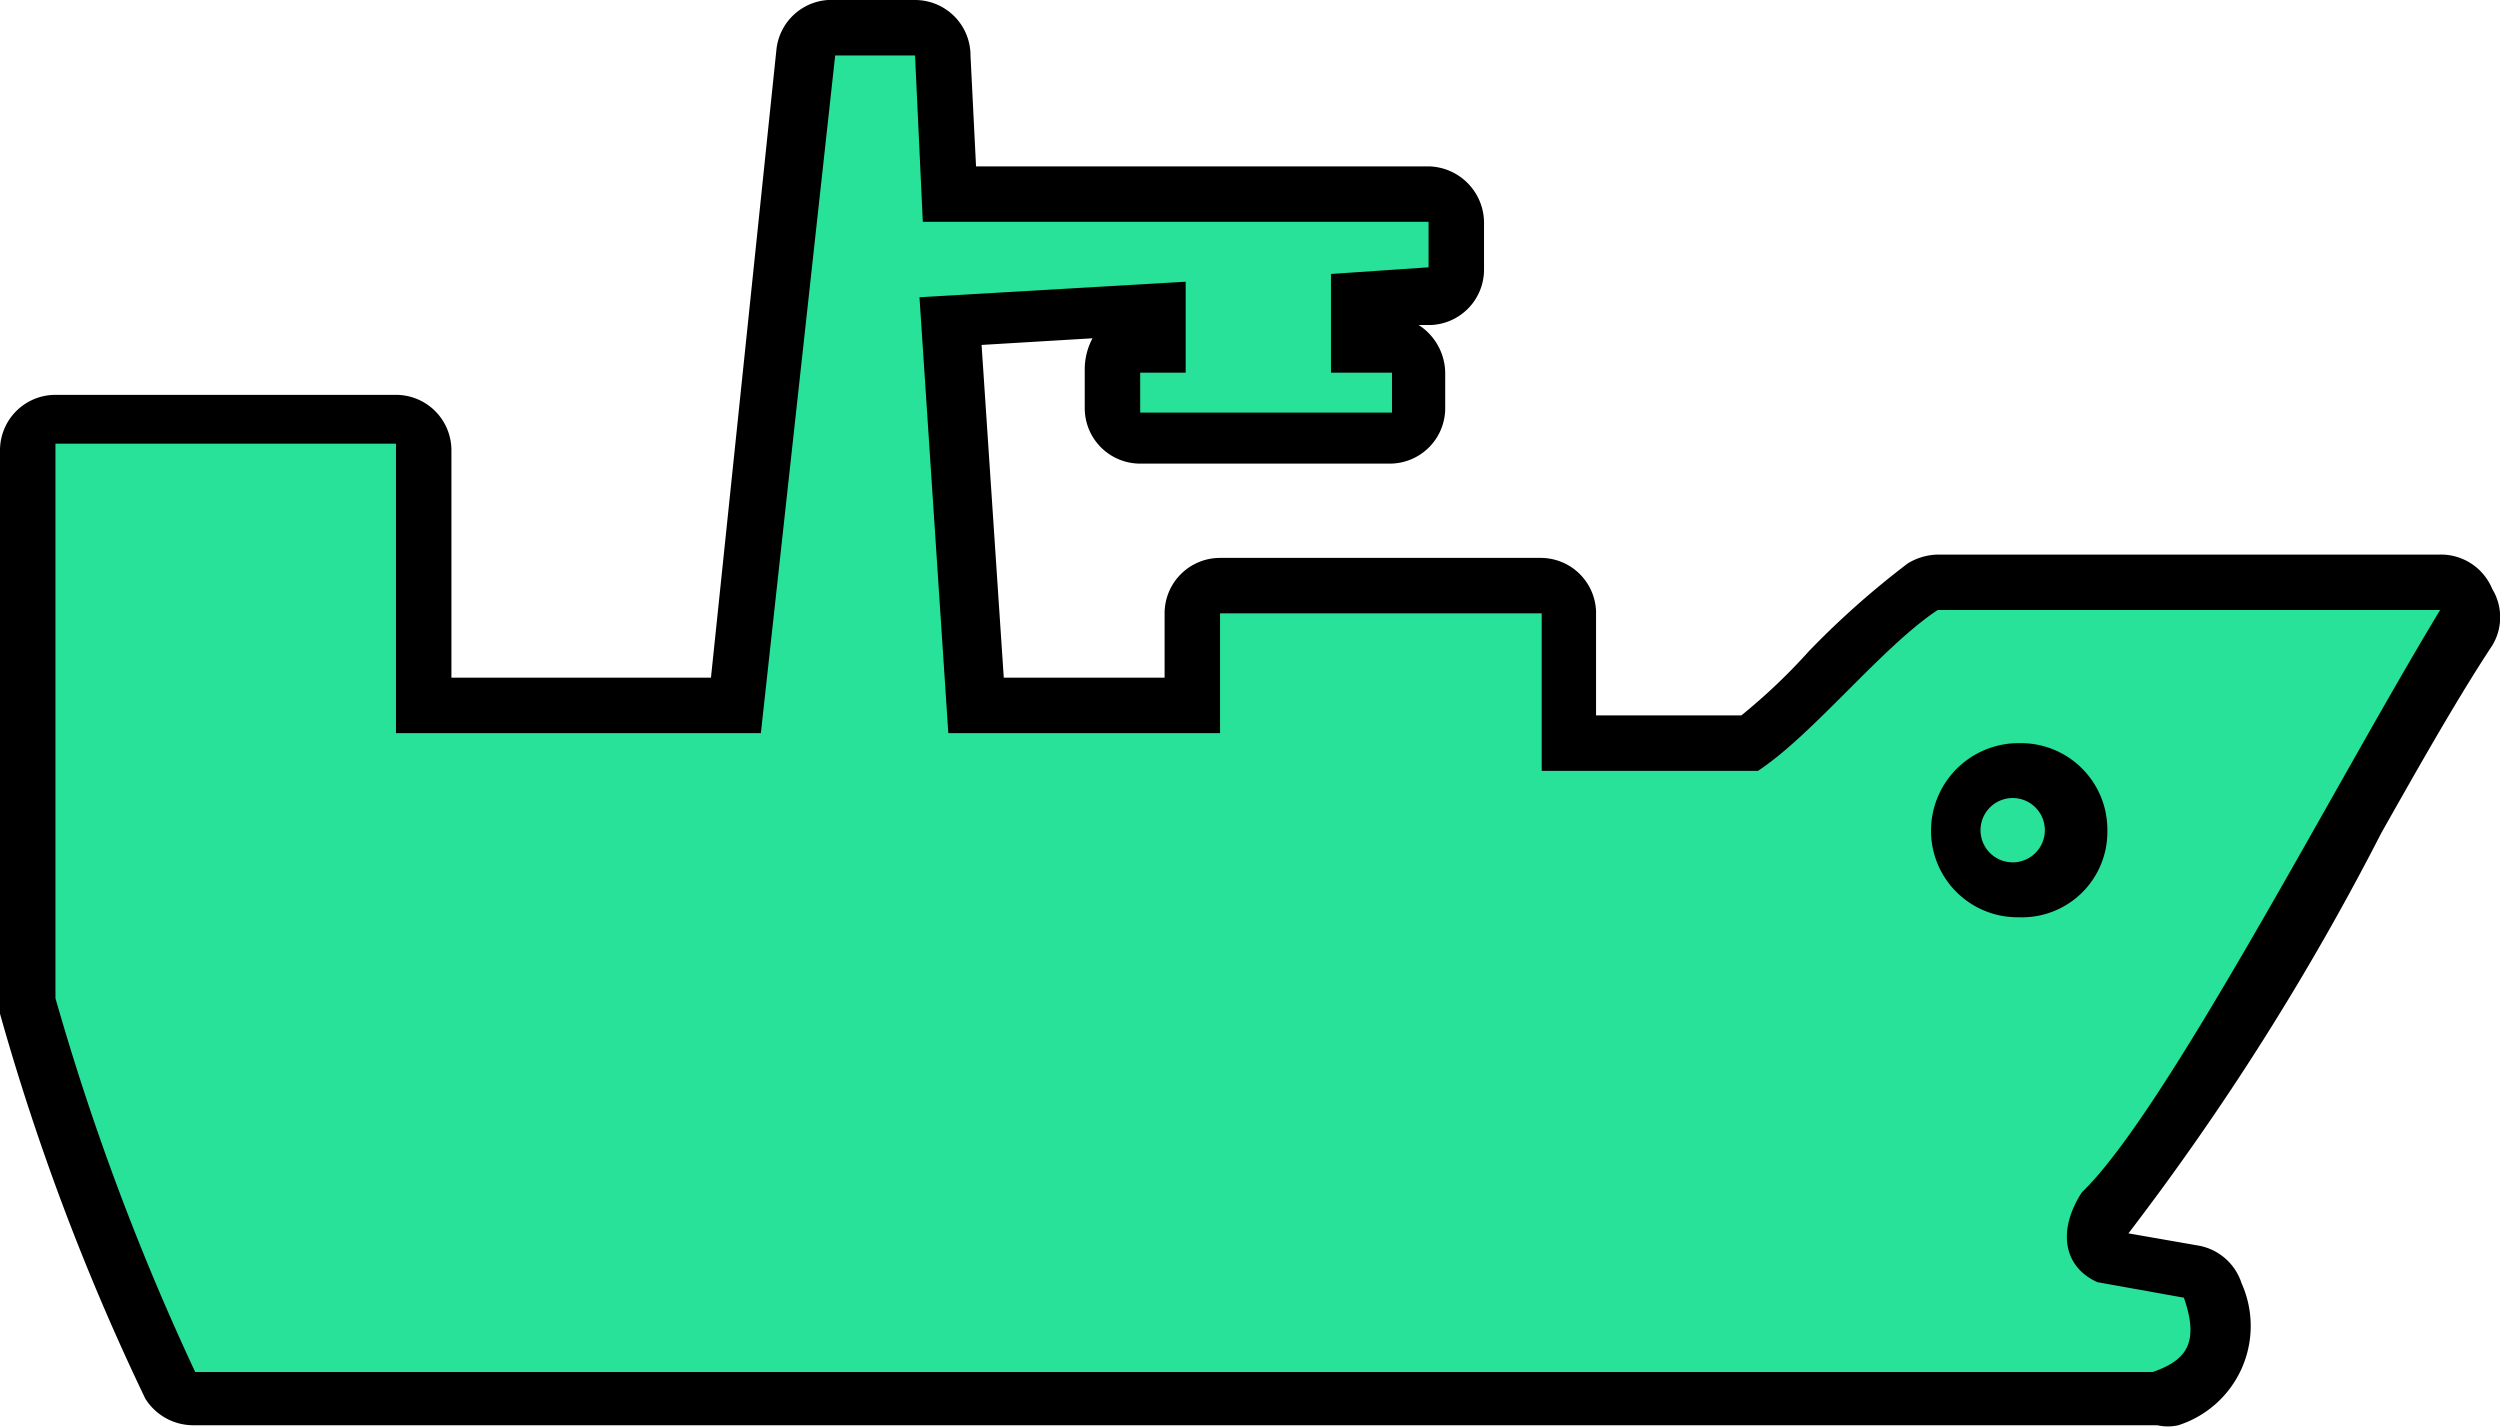 <svg xmlns="http://www.w3.org/2000/svg" viewBox="0 0 22.54 12.87"><defs><style>.cls-1{fill:#28e29a;}</style></defs><g id="图层_2" data-name="图层 2"><g id="图层_1-2" data-name="图层 1"><path class="cls-1" d="M1.76,12.62a.24.24,0,0,1-.21-.12A22.17,22.17,0,0,1,.26,9.09v-5A.25.25,0,0,1,.5,3.81H3.57a.25.25,0,0,1,.25.25v2.3H6.64L7.28.47A.25.25,0,0,1,7.53.25h.72A.25.25,0,0,1,8.5.49l.06,1.27h4.32a.25.25,0,0,1,.25.25v.41a.24.24,0,0,1-.24.25l-.65,0v.4h.3a.25.25,0,0,1,.25.25v.36a.25.25,0,0,1-.25.25H10.28A.25.25,0,0,1,10,3.72V3.36a.25.25,0,0,1,.25-.25h.17v-.3l-1.87.11.23,3.44h1.9V5.53A.25.25,0,0,1,11,5.28h2.9a.26.26,0,0,1,.25.24l0,1.18h1.64a5.73,5.73,0,0,0,.7-.65,6.38,6.38,0,0,1,.85-.76.23.23,0,0,1,.14,0H22a.24.24,0,0,1,.21.13.23.23,0,0,1,0,.25c-.29.47-.62,1.07-1,1.69A21.58,21.58,0,0,1,19,10.93a.4.4,0,0,0,0,.28.18.18,0,0,0,.12.12l.72.13a.24.24,0,0,1,.19.16.7.7,0,0,1-.43,1l-.09,0Z"/><path d="M8.25.5,8.32,2h4.56v.41L12,2.47l0,.89h.55v.36H10.28V3.36h.41l0-.82-2.4.14.26,3.93H11V5.53h2.9l0,1.42h1.95c.5-.33,1.12-1.12,1.62-1.45H22c-.95,1.57-2.47,4.52-3.23,5.25-.22.34-.17.67.14.81l.78.14c.15.43,0,.57-.28.67H1.76A22.5,22.5,0,0,1,.5,9v-5H3.57V6.61H6.86L7.53.5h.72m0-.5H7.53A.5.5,0,0,0,7,.45L6.41,6.11H4.07V4.06a.5.5,0,0,0-.5-.5H.5a.5.5,0,0,0-.5.5V9a.59.59,0,0,0,0,.14,21.42,21.42,0,0,0,1.31,3.47.51.51,0,0,0,.43.24H19.45a.43.43,0,0,0,.19,0,.94.94,0,0,0,.57-1.28.5.5,0,0,0-.39-.34l-.63-.11,0,0a23.76,23.76,0,0,0,2.28-3.61c.35-.62.69-1.22,1-1.69a.49.49,0,0,0,0-.51A.5.5,0,0,0,22,5H17.48a.54.54,0,0,0-.28.08,7.78,7.78,0,0,0-.89.79,5.33,5.33,0,0,1-.61.58H14.39l0-.94a.5.5,0,0,0-.5-.48H11a.5.5,0,0,0-.5.5v.58H9.05l-.2-3,1-.06a.6.6,0,0,0-.07.27v.36a.5.5,0,0,0,.5.5h2.25a.5.5,0,0,0,.5-.5V3.36a.52.52,0,0,0-.24-.43h.12a.5.5,0,0,0,.47-.5V2a.51.51,0,0,0-.5-.5H8.8l-.05-1A.5.5,0,0,0,8.25,0Z"/><circle class="cls-1" cx="18.2" cy="7.49" r="0.54"/><path d="M18.2,7.2a.29.29,0,0,1,0,.57.29.29,0,1,1,0-.57m0-.5a.79.79,0,0,0-.79.79.78.78,0,0,0,.79.78A.77.77,0,0,0,19,7.49a.78.78,0,0,0-.78-.79Z"/></g></g></svg>